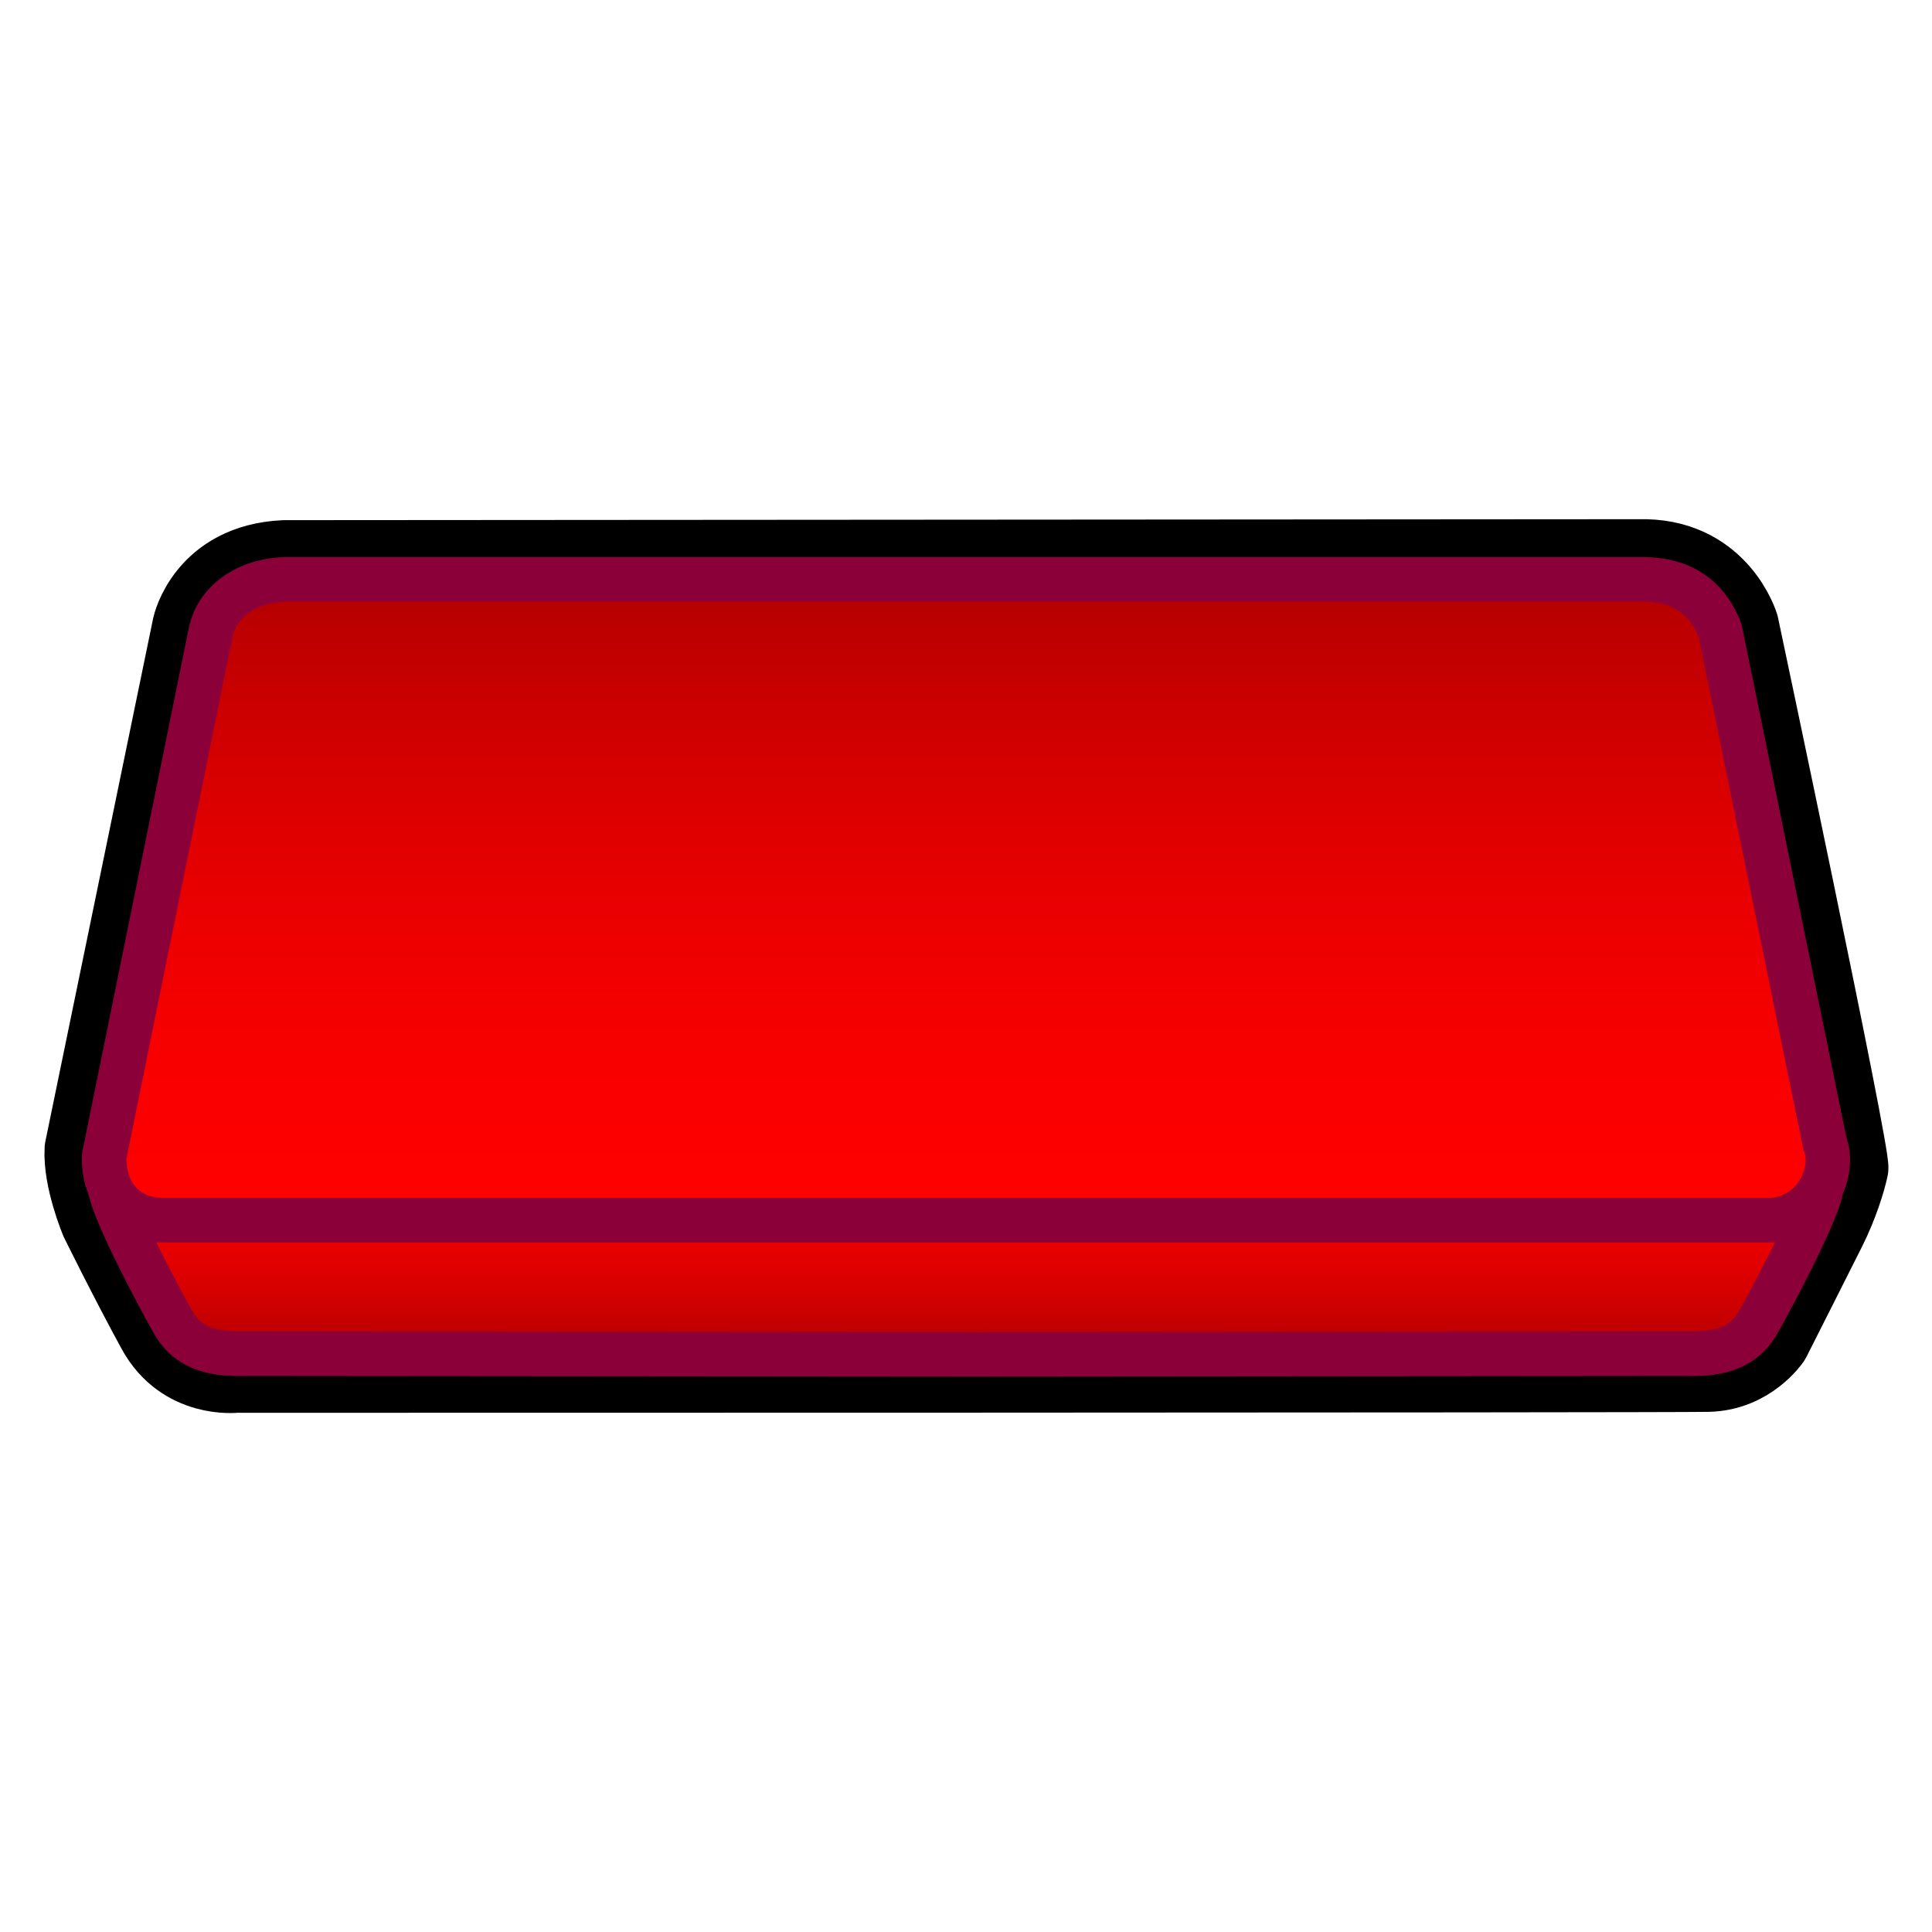 <svg xmlns="http://www.w3.org/2000/svg" width="130" height="130"><path fill="none" stroke="#000" stroke-width="5" stroke-linejoin="round" stroke-miterlimit="10" d="M19.125 37.5c-5.438.25-6.375 4.625-6.375 4.625L5.5 77.313c-.125 2.063 1.063 4.875 1.063 4.875s1.938 3.938 3.813 7.375 5.5 3 5.5 3 96.188 0 99.063-.063 4.375-2.313 4.375-2.313 2.938-5.813 3.75-7.438 1.313-3.25 1.5-4.125-7.375-36.563-7.375-36.563-1.344-4.5-6.438-4.625l-91.626.064z"/><linearGradient id="a" gradientUnits="userSpaceOnUse" x1="64.977" y1="76.409" x2="64.977" y2="91.125"><stop offset="0" stop-color="red"/><stop offset=".214" stop-color="#fa0000"/><stop offset=".455" stop-color="#ed0000"/><stop offset=".709" stop-color="#d60000"/><stop offset=".971" stop-color="#b70000"/><stop offset="1" stop-color="#b30000"/></linearGradient><path fill="url(#a)" d="M16.749 91.083l-.449.005c-1.598 0-3.397-.147-4.522-1.905-.402-.629-3.836-6.968-4.321-9.002-.28-1.179.09-1.969.45-2.425.947-1.199 2.727-1.299 4.468-1.299l43.281-.034c.067-.009.134-.014.203-.014l9.119.007 9.117-.007c.07 0 .139.005.207.014l43.278.034c1.74 0 3.52.1 4.467 1.299.36.456.73 1.247.45 2.425-.484 2.034-3.918 8.374-4.321 9.002-1.125 1.758-2.924 1.905-4.521 1.905l-.48-.005-47.505.042-48.921-.042z"/><path fill="#8C0039" d="M74.094 77.909v.014l43.484.034c1.968 0 3.875.127 3.458 1.877s-3.732 7.928-4.125 8.542c-.616.962-1.516 1.213-3.258 1.213-.144 0-.294-.002-.45-.005l-47.537.042-48.916-.043c-.156.003-.306.005-.45.005-1.743 0-2.643-.251-3.258-1.213-.393-.614-3.708-6.792-4.125-8.542s1.49-1.877 3.458-1.877l43.484-.034v-.014l9.118.007 9.117-.006m-18.235-3c-.099 0-.196.005-.293.014l-43.193.034c-1.557 0-4.166 0-5.642 1.869-.799 1.012-1.06 2.327-.732 3.703.561 2.358 4.201 8.97 4.516 9.463 1.661 2.597 4.447 2.597 5.786 2.597.153 0 .313-.001.478-.005l48.886.042 47.511-.042c.165.003.324.005.478.005 1.339 0 4.125 0 5.786-2.597.315-.494 3.955-7.105 4.516-9.463.328-1.376.067-2.69-.732-3.703-1.477-1.869-4.085-1.869-5.645-1.869l-43.193-.034a3.116 3.116 0 00-.291-.014h-.002l-9.118.007-9.113-.007h-.003z"/><g><linearGradient id="b" gradientUnits="userSpaceOnUse" x1="65.001" y1="82.103" x2="65.001" y2="38.982"><stop offset="0" stop-color="red"/><stop offset=".214" stop-color="#fa0000"/><stop offset=".455" stop-color="#ed0000"/><stop offset=".709" stop-color="#d60000"/><stop offset=".971" stop-color="#b70000"/><stop offset="1" stop-color="#b30000"/></linearGradient><path fill="url(#b)" d="M10.992 82.104c-2.752 0-3.984-2.08-3.984-4.141 0-.101.01-.201.03-.299l7.143-35.132c.471-2.133 2.574-3.55 5.238-3.55h91.102c2.507 0 4.241 1.099 5.154 3.267.039.091.067.185.087.282l7.025 34.39c.382.966.229 2.221-.416 3.271-.744 1.215-1.99 1.911-3.417 1.911H10.992z"/><path fill="#8C0039" d="M110.521 40.482c2.097 0 3.167.913 3.771 2.349l7.057 34.546c.497.976-.299 3.227-2.395 3.227H10.992c-2.095 0-2.484-1.658-2.484-2.641l7.143-35.132c.288-1.303 1.672-2.349 3.768-2.349h91.102m0-3H19.419c-3.384 0-6.076 1.889-6.697 4.701l-.011.05-7.143 35.132c-.04.197-.06.397-.06.598 0 3.321 2.255 5.641 5.484 5.641h107.962c1.961 0 3.673-.958 4.696-2.627.855-1.396 1.065-3.09.584-4.463l-7.002-34.283a2.986 2.986 0 00-.175-.563c-1.153-2.739-3.413-4.186-6.536-4.186z"/></g></svg>